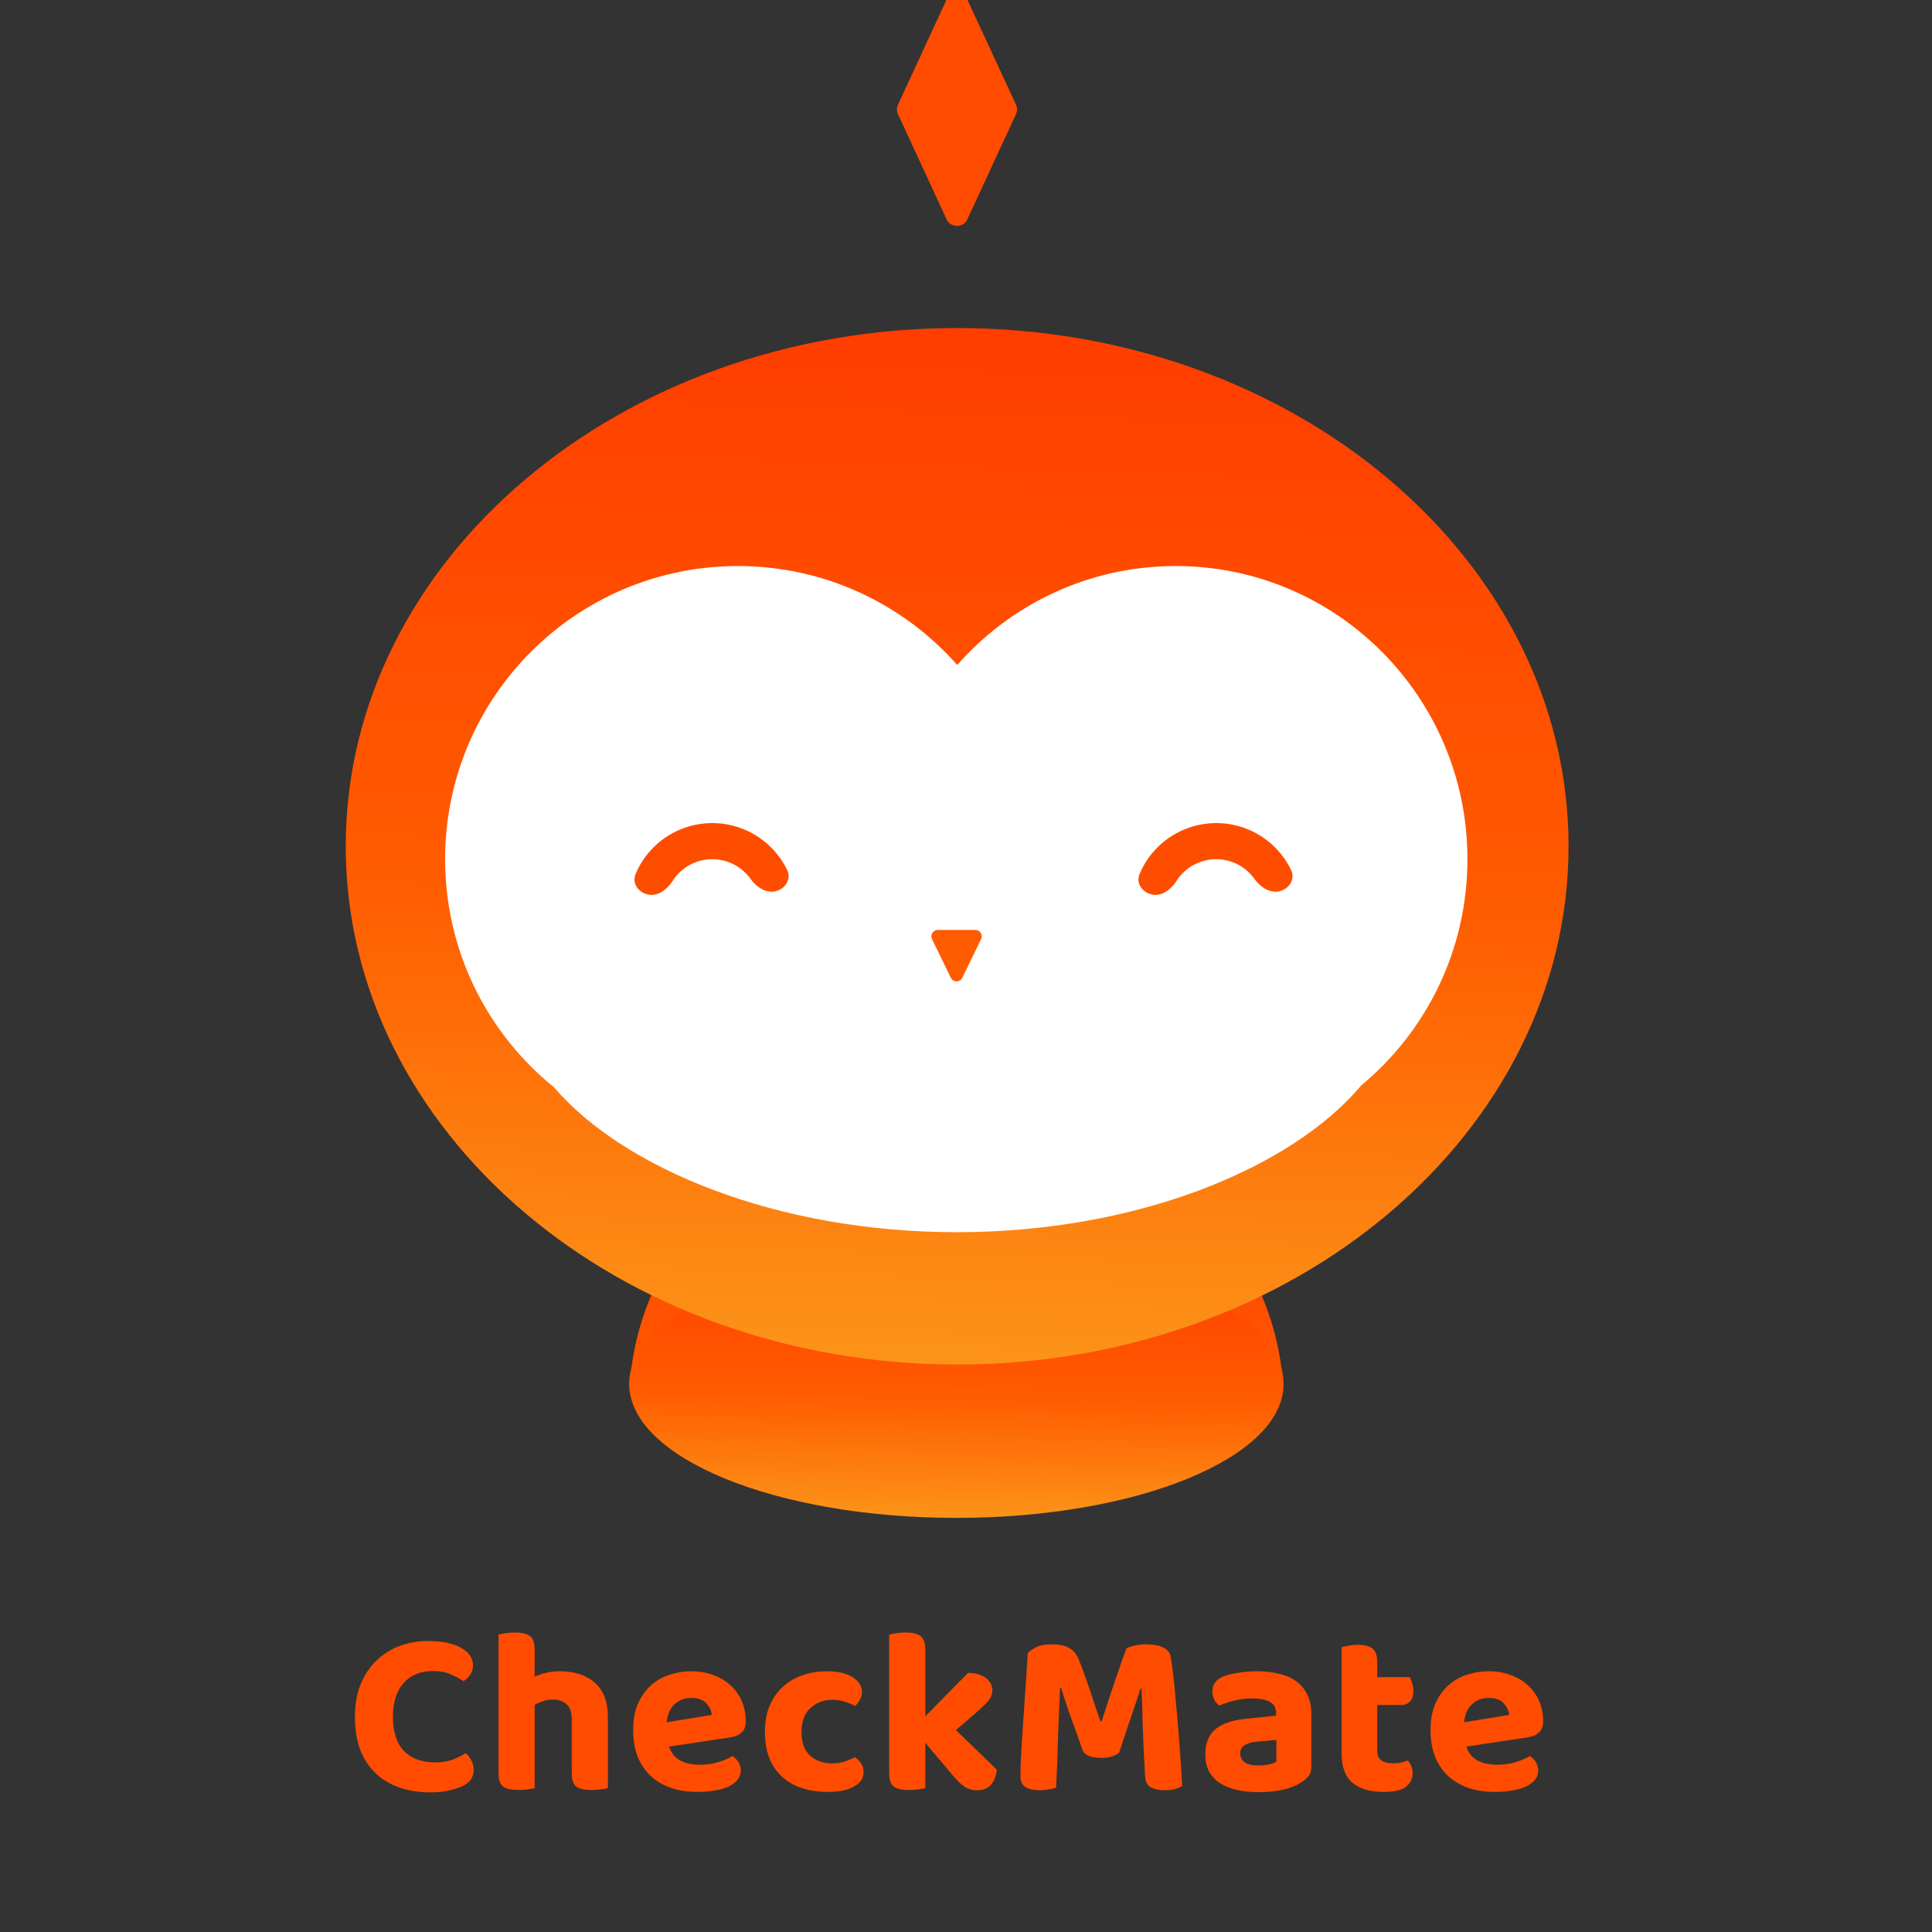 <svg width="100" height="100" viewBox="0 0 100 100" fill="none" xmlns="http://www.w3.org/2000/svg">
<rect x="0" y="0" width="100" height="100" fill="#333333" stroke="none"/>
<g clip-path="url(#clip0_497_818)">
<path d="M65.227 72.588C65.9 72.588 66.45 72.043 66.388 71.375C66.071 67.74 64.338 64.312 61.48 61.714C58.305 58.831 53.995 57.209 49.505 57.209C45.014 57.209 40.705 58.831 37.529 61.714C34.671 64.312 32.938 67.74 32.621 71.375C32.564 72.043 33.114 72.588 33.782 72.588H65.227Z" fill="url(#paint0_linear_497_818)"/>
<path d="M49.502 78.566C58.856 78.566 66.439 75.459 66.439 71.626C66.439 67.793 58.856 64.686 49.502 64.686C40.149 64.686 32.566 67.793 32.566 71.626C32.566 75.459 40.149 78.566 49.502 78.566Z" fill="url(#paint1_linear_497_818)"/>
<path d="M49.541 70.628C67.019 70.628 81.188 58.618 81.188 43.803C81.188 28.989 67.019 16.979 49.541 16.979C32.063 16.979 17.895 28.989 17.895 43.803C17.895 58.618 32.063 70.628 49.541 70.628Z" fill="url(#paint2_linear_497_818)"/>
<path fill-rule="evenodd" clip-rule="evenodd" d="M49.546 34.419C46.77 31.278 42.713 29.298 38.194 29.298C29.824 29.298 23.039 36.091 23.039 44.471C23.039 49.239 25.236 53.493 28.671 56.275C32.316 60.525 40.285 63.779 49.525 63.779C58.833 63.779 66.85 60.475 70.458 56.18C73.814 53.397 75.954 49.185 75.954 44.471C75.954 36.091 69.194 29.298 60.856 29.298C56.354 29.298 52.312 31.278 49.546 34.419Z" fill="white"/>
<path d="M33.552 46.3C33.046 46.208 32.698 45.715 32.896 45.241C33.156 44.625 33.552 44.076 34.066 43.636C34.818 42.995 35.768 42.63 36.753 42.604C37.743 42.577 38.71 42.894 39.493 43.496C40.03 43.909 40.456 44.436 40.746 45.034C40.971 45.5 40.65 46.01 40.148 46.129C39.647 46.247 39.154 45.918 38.855 45.5C38.715 45.302 38.547 45.127 38.354 44.977C37.91 44.634 37.364 44.458 36.806 44.472C36.247 44.485 35.711 44.691 35.284 45.056C35.1 45.214 34.937 45.399 34.809 45.606C34.532 46.041 34.062 46.397 33.552 46.304V46.3Z" fill="#FF4D00"/>
<path d="M59.638 46.3C59.132 46.208 58.784 45.715 58.982 45.241C59.242 44.625 59.638 44.076 60.152 43.636C60.904 42.995 61.854 42.63 62.839 42.604C63.829 42.577 64.796 42.894 65.579 43.496C66.115 43.909 66.542 44.436 66.828 45.034C67.052 45.5 66.731 46.01 66.23 46.129C65.728 46.247 65.236 45.918 64.937 45.5C64.796 45.302 64.629 45.127 64.436 44.977C63.991 44.634 63.446 44.458 62.888 44.472C62.329 44.485 61.792 44.691 61.366 45.056C61.181 45.214 61.018 45.399 60.891 45.606C60.614 46.041 60.143 46.397 59.633 46.304L59.638 46.3Z" fill="#FF4D00"/>
<path d="M49.81 50.607C49.687 50.858 49.335 50.858 49.212 50.607L48.24 48.608C48.135 48.388 48.293 48.133 48.539 48.133H50.483C50.729 48.133 50.888 48.388 50.782 48.608L49.81 50.607Z" fill="#FF5C00"/>
<path d="M50.068 -0.024C49.857 -0.479 49.206 -0.479 48.995 -0.023L46.48 5.42C46.408 5.575 46.408 5.754 46.48 5.91L48.995 11.353C49.206 11.809 49.857 11.809 50.068 11.354L52.588 5.91C52.66 5.755 52.66 5.575 52.588 5.419L50.068 -0.024Z" fill="#FF4C00"/>
<path d="M24.482 86.186C24.482 86.373 24.433 86.54 24.335 86.687C24.237 86.826 24.123 86.936 23.993 87.017C23.781 86.879 23.549 86.756 23.296 86.65C23.052 86.544 22.759 86.492 22.416 86.492C21.765 86.492 21.255 86.699 20.889 87.115C20.522 87.522 20.339 88.105 20.339 88.862C20.339 89.645 20.53 90.235 20.913 90.635C21.304 91.026 21.838 91.221 22.514 91.221C22.864 91.221 23.162 91.176 23.406 91.087C23.659 90.989 23.891 90.875 24.103 90.745C24.225 90.842 24.323 90.969 24.396 91.123C24.478 91.27 24.518 91.437 24.518 91.624C24.518 91.787 24.474 91.942 24.384 92.089C24.302 92.227 24.156 92.345 23.944 92.443C23.781 92.525 23.561 92.598 23.284 92.663C23.007 92.737 22.665 92.773 22.258 92.773C21.712 92.773 21.202 92.696 20.73 92.541C20.257 92.386 19.846 92.15 19.495 91.832C19.145 91.514 18.868 91.111 18.665 90.622C18.469 90.125 18.371 89.539 18.371 88.862C18.371 88.227 18.469 87.665 18.665 87.176C18.868 86.687 19.141 86.28 19.483 85.954C19.826 85.62 20.225 85.367 20.681 85.196C21.137 85.025 21.626 84.939 22.148 84.939C22.889 84.939 23.463 85.058 23.871 85.294C24.278 85.53 24.482 85.828 24.482 86.186ZM27.674 92.553C27.593 92.578 27.479 92.598 27.332 92.614C27.185 92.639 27.022 92.651 26.843 92.651C26.477 92.651 26.212 92.594 26.049 92.48C25.886 92.358 25.804 92.126 25.804 91.783V84.609C25.894 84.585 26.012 84.561 26.159 84.536C26.305 84.512 26.468 84.499 26.648 84.499C27.014 84.499 27.275 84.561 27.43 84.683C27.593 84.805 27.674 85.037 27.674 85.379V86.785C27.845 86.703 28.037 86.638 28.248 86.589C28.468 86.532 28.705 86.504 28.957 86.504C29.739 86.504 30.351 86.703 30.791 87.103C31.239 87.494 31.463 88.084 31.463 88.875V92.553C31.381 92.578 31.267 92.598 31.12 92.614C30.974 92.639 30.811 92.651 30.632 92.651C30.265 92.651 30 92.594 29.837 92.48C29.674 92.358 29.593 92.126 29.593 91.783V88.985C29.593 88.618 29.499 88.357 29.312 88.203C29.133 88.048 28.9 87.97 28.615 87.97C28.428 87.97 28.257 87.999 28.102 88.056C27.947 88.105 27.805 88.166 27.674 88.239V92.553ZM34.629 90.402C34.743 90.745 34.943 90.989 35.228 91.136C35.513 91.274 35.843 91.343 36.218 91.343C36.56 91.343 36.882 91.299 37.183 91.209C37.485 91.111 37.729 91.005 37.917 90.891C38.039 90.973 38.141 91.079 38.222 91.209C38.304 91.339 38.344 91.482 38.344 91.637C38.344 91.824 38.287 91.987 38.173 92.126C38.059 92.264 37.9 92.382 37.697 92.48C37.501 92.57 37.265 92.635 36.988 92.675C36.719 92.724 36.422 92.749 36.096 92.749C35.615 92.749 35.171 92.684 34.764 92.553C34.356 92.415 34.006 92.215 33.713 91.954C33.419 91.686 33.187 91.352 33.016 90.952C32.853 90.553 32.772 90.085 32.772 89.547C32.772 89.025 32.853 88.573 33.016 88.19C33.187 87.807 33.411 87.49 33.688 87.237C33.973 86.984 34.295 86.801 34.654 86.687C35.02 86.565 35.395 86.504 35.778 86.504C36.194 86.504 36.572 86.569 36.915 86.699C37.265 86.822 37.562 86.997 37.807 87.225C38.059 87.453 38.255 87.726 38.393 88.044C38.532 88.361 38.601 88.708 38.601 89.082C38.601 89.343 38.532 89.539 38.393 89.669C38.255 89.799 38.059 89.885 37.807 89.926L34.629 90.402ZM35.79 87.885C35.44 87.885 35.147 87.995 34.91 88.215C34.682 88.427 34.548 88.736 34.507 89.144L36.841 88.765C36.825 88.553 36.731 88.353 36.56 88.166C36.389 87.978 36.132 87.885 35.79 87.885ZM43.074 87.983C42.634 87.983 42.259 88.125 41.949 88.41C41.64 88.687 41.485 89.099 41.485 89.645C41.485 90.191 41.632 90.598 41.925 90.867C42.226 91.136 42.605 91.27 43.061 91.27C43.322 91.27 43.55 91.237 43.746 91.172C43.95 91.099 44.121 91.026 44.259 90.952C44.398 91.058 44.504 91.172 44.577 91.294C44.658 91.409 44.699 91.551 44.699 91.722C44.699 92.032 44.536 92.28 44.21 92.468C43.884 92.655 43.432 92.749 42.854 92.749C42.365 92.749 41.917 92.684 41.509 92.553C41.11 92.423 40.768 92.227 40.483 91.967C40.198 91.706 39.978 91.384 39.823 91.001C39.668 90.61 39.591 90.158 39.591 89.645C39.591 89.115 39.676 88.655 39.847 88.264C40.018 87.873 40.251 87.547 40.544 87.286C40.837 87.025 41.179 86.83 41.57 86.699C41.962 86.569 42.373 86.504 42.805 86.504C43.367 86.504 43.807 86.606 44.125 86.809C44.451 87.013 44.614 87.27 44.614 87.579C44.614 87.726 44.577 87.86 44.504 87.983C44.438 88.105 44.357 88.211 44.259 88.3C44.112 88.219 43.937 88.145 43.734 88.08C43.538 88.015 43.318 87.983 43.074 87.983ZM49.481 89.547L51.596 91.6C51.555 91.942 51.449 92.207 51.278 92.394C51.115 92.574 50.879 92.663 50.569 92.663C50.333 92.663 50.125 92.606 49.946 92.492C49.766 92.378 49.567 92.191 49.347 91.93L47.892 90.207V92.553C47.811 92.578 47.697 92.598 47.55 92.614C47.404 92.639 47.241 92.651 47.062 92.651C46.695 92.651 46.43 92.594 46.267 92.48C46.104 92.358 46.023 92.126 46.023 91.783V84.609C46.112 84.585 46.23 84.561 46.377 84.536C46.524 84.512 46.687 84.499 46.866 84.499C47.233 84.499 47.493 84.561 47.648 84.683C47.811 84.805 47.892 85.037 47.892 85.379V88.838L50.105 86.589C50.487 86.589 50.793 86.675 51.021 86.846C51.249 87.017 51.363 87.229 51.363 87.481C51.363 87.701 51.286 87.897 51.131 88.068C50.984 88.231 50.752 88.451 50.434 88.728L49.481 89.547ZM57.926 90.72C57.828 90.802 57.702 90.867 57.547 90.916C57.392 90.965 57.217 90.989 57.022 90.989C56.761 90.989 56.541 90.956 56.362 90.891C56.191 90.826 56.077 90.712 56.02 90.549C55.759 89.791 55.535 89.164 55.347 88.667C55.168 88.162 55.026 87.726 54.92 87.359H54.871C54.846 87.864 54.826 88.329 54.81 88.752C54.793 89.168 54.777 89.575 54.761 89.975C54.752 90.374 54.74 90.777 54.724 91.184C54.708 91.592 54.687 92.04 54.663 92.529C54.573 92.561 54.451 92.59 54.296 92.614C54.15 92.647 53.995 92.663 53.832 92.663C53.514 92.663 53.266 92.61 53.086 92.504C52.907 92.39 52.818 92.199 52.818 91.93C52.818 91.775 52.822 91.563 52.83 91.294C52.846 91.017 52.862 90.704 52.879 90.353C52.903 89.995 52.928 89.612 52.952 89.205C52.985 88.797 53.013 88.386 53.038 87.97C53.07 87.547 53.099 87.131 53.123 86.724C53.148 86.308 53.172 85.925 53.196 85.575C53.262 85.485 53.392 85.388 53.587 85.282C53.791 85.168 54.072 85.111 54.431 85.111C54.814 85.111 55.115 85.172 55.335 85.294C55.555 85.416 55.722 85.616 55.836 85.893C55.926 86.113 56.02 86.361 56.117 86.638C56.215 86.907 56.313 87.184 56.411 87.469C56.508 87.754 56.602 88.04 56.692 88.325C56.789 88.602 56.879 88.858 56.961 89.095H57.022C57.25 88.378 57.478 87.685 57.706 87.017C57.934 86.341 58.134 85.775 58.305 85.318C58.419 85.261 58.562 85.212 58.733 85.172C58.912 85.131 59.107 85.111 59.319 85.111C59.686 85.111 59.979 85.163 60.199 85.269C60.419 85.375 60.549 85.53 60.59 85.734C60.623 85.897 60.659 86.145 60.7 86.479C60.741 86.813 60.782 87.196 60.822 87.628C60.863 88.06 60.904 88.516 60.945 88.997C60.985 89.469 61.022 89.93 61.055 90.378C61.087 90.818 61.116 91.221 61.14 91.588C61.165 91.954 61.181 92.24 61.189 92.443C61.067 92.516 60.937 92.57 60.798 92.602C60.659 92.643 60.484 92.663 60.272 92.663C60.004 92.663 59.771 92.614 59.576 92.516C59.388 92.419 59.287 92.227 59.27 91.942C59.213 90.997 59.172 90.133 59.148 89.351C59.132 88.561 59.111 87.913 59.087 87.408H59.026C58.928 87.75 58.785 88.182 58.598 88.704C58.419 89.225 58.195 89.897 57.926 90.72ZM65.136 91.38C65.315 91.38 65.49 91.364 65.661 91.331C65.841 91.29 65.975 91.242 66.065 91.184V90.06L65.062 90.146C64.802 90.17 64.59 90.231 64.427 90.329C64.272 90.419 64.195 90.557 64.195 90.745C64.195 90.94 64.268 91.095 64.415 91.209C64.561 91.323 64.802 91.38 65.136 91.38ZM65.062 86.504C65.486 86.504 65.869 86.549 66.211 86.638C66.562 86.72 66.859 86.85 67.103 87.029C67.348 87.209 67.535 87.437 67.666 87.714C67.804 87.991 67.873 88.317 67.873 88.691V91.453C67.873 91.665 67.816 91.836 67.702 91.967C67.596 92.089 67.466 92.195 67.311 92.284C67.059 92.439 66.749 92.557 66.382 92.639C66.016 92.72 65.6 92.761 65.136 92.761C64.297 92.761 63.629 92.602 63.132 92.284C62.635 91.958 62.386 91.466 62.386 90.806C62.386 90.243 62.553 89.816 62.887 89.522C63.221 89.229 63.734 89.046 64.427 88.972L66.052 88.801V88.667C66.052 88.406 65.947 88.215 65.735 88.093C65.523 87.97 65.217 87.909 64.818 87.909C64.508 87.909 64.203 87.946 63.901 88.019C63.608 88.093 63.343 88.178 63.107 88.276C63.009 88.211 62.924 88.113 62.85 87.983C62.785 87.844 62.753 87.697 62.753 87.543C62.753 87.184 62.94 86.927 63.315 86.773C63.551 86.683 63.824 86.618 64.134 86.577C64.451 86.528 64.761 86.504 65.062 86.504ZM71.285 90.622C71.285 90.85 71.358 91.017 71.505 91.123C71.652 91.221 71.855 91.27 72.116 91.27C72.238 91.27 72.368 91.258 72.507 91.233C72.646 91.201 72.764 91.164 72.862 91.123C72.935 91.205 72.996 91.299 73.045 91.404C73.094 91.51 73.118 91.632 73.118 91.771C73.118 92.056 73.004 92.293 72.776 92.48C72.556 92.659 72.169 92.749 71.615 92.749C70.93 92.749 70.397 92.594 70.014 92.284C69.631 91.967 69.439 91.453 69.439 90.745V85.257C69.529 85.233 69.647 85.208 69.794 85.184C69.941 85.151 70.1 85.135 70.271 85.135C70.629 85.135 70.886 85.2 71.04 85.331C71.204 85.453 71.285 85.681 71.285 86.015V86.809H72.972C73.012 86.891 73.053 86.997 73.094 87.127C73.134 87.249 73.155 87.38 73.155 87.518C73.155 87.779 73.094 87.966 72.972 88.08C72.857 88.194 72.707 88.251 72.519 88.251H71.285V90.622ZM75.901 90.402C76.015 90.745 76.215 90.989 76.5 91.136C76.785 91.274 77.115 91.343 77.49 91.343C77.832 91.343 78.154 91.299 78.456 91.209C78.757 91.111 79.001 91.005 79.189 90.891C79.311 90.973 79.413 91.079 79.494 91.209C79.576 91.339 79.617 91.482 79.617 91.637C79.617 91.824 79.56 91.987 79.445 92.126C79.332 92.264 79.173 92.382 78.969 92.48C78.773 92.57 78.537 92.635 78.26 92.675C77.991 92.724 77.694 92.749 77.368 92.749C76.887 92.749 76.443 92.684 76.036 92.553C75.628 92.415 75.278 92.215 74.985 91.954C74.692 91.686 74.459 91.352 74.288 90.952C74.125 90.553 74.044 90.085 74.044 89.547C74.044 89.025 74.125 88.573 74.288 88.19C74.459 87.807 74.683 87.49 74.96 87.237C75.246 86.984 75.567 86.801 75.926 86.687C76.293 86.565 76.667 86.504 77.05 86.504C77.466 86.504 77.844 86.569 78.187 86.699C78.537 86.822 78.835 86.997 79.079 87.225C79.332 87.453 79.527 87.726 79.665 88.044C79.804 88.361 79.873 88.708 79.873 89.082C79.873 89.343 79.804 89.539 79.665 89.669C79.527 89.799 79.332 89.885 79.079 89.926L75.901 90.402ZM77.062 87.885C76.712 87.885 76.419 87.995 76.183 88.215C75.954 88.427 75.82 88.736 75.779 89.144L78.113 88.765C78.097 88.553 78.003 88.353 77.832 88.166C77.661 87.978 77.405 87.885 77.062 87.885Z" fill="#FF4C00"/>
</g>
<defs>
<linearGradient id="paint0_linear_497_818" x1="50.041" y1="57.191" x2="48.89" y2="87.945" gradientUnits="userSpaceOnUse">
<stop stop-color="#FF3D00"/>
<stop offset="0.55" stop-color="#FF5C00"/>
<stop offset="1" stop-color="#FC9419"/>
</linearGradient>
<linearGradient id="paint1_linear_497_818" x1="49.621" y1="64.681" x2="49.384" y2="78.575" gradientUnits="userSpaceOnUse">
<stop stop-color="#FF3D00"/>
<stop offset="0.55" stop-color="#FF5C00"/>
<stop offset="1" stop-color="#FC9419"/>
</linearGradient>
<linearGradient id="paint2_linear_497_818" x1="50.478" y1="16.988" x2="48.602" y2="70.624" gradientUnits="userSpaceOnUse">
<stop stop-color="#FF3D00"/>
<stop offset="0.55" stop-color="#FF5C00"/>
<stop offset="1" stop-color="#FC9419"/>
</linearGradient>
<clipPath id="clip0_497_818">
<rect width="100" height="100" rx="0.5" fill="white"/>
</clipPath>
</defs>
</svg>
